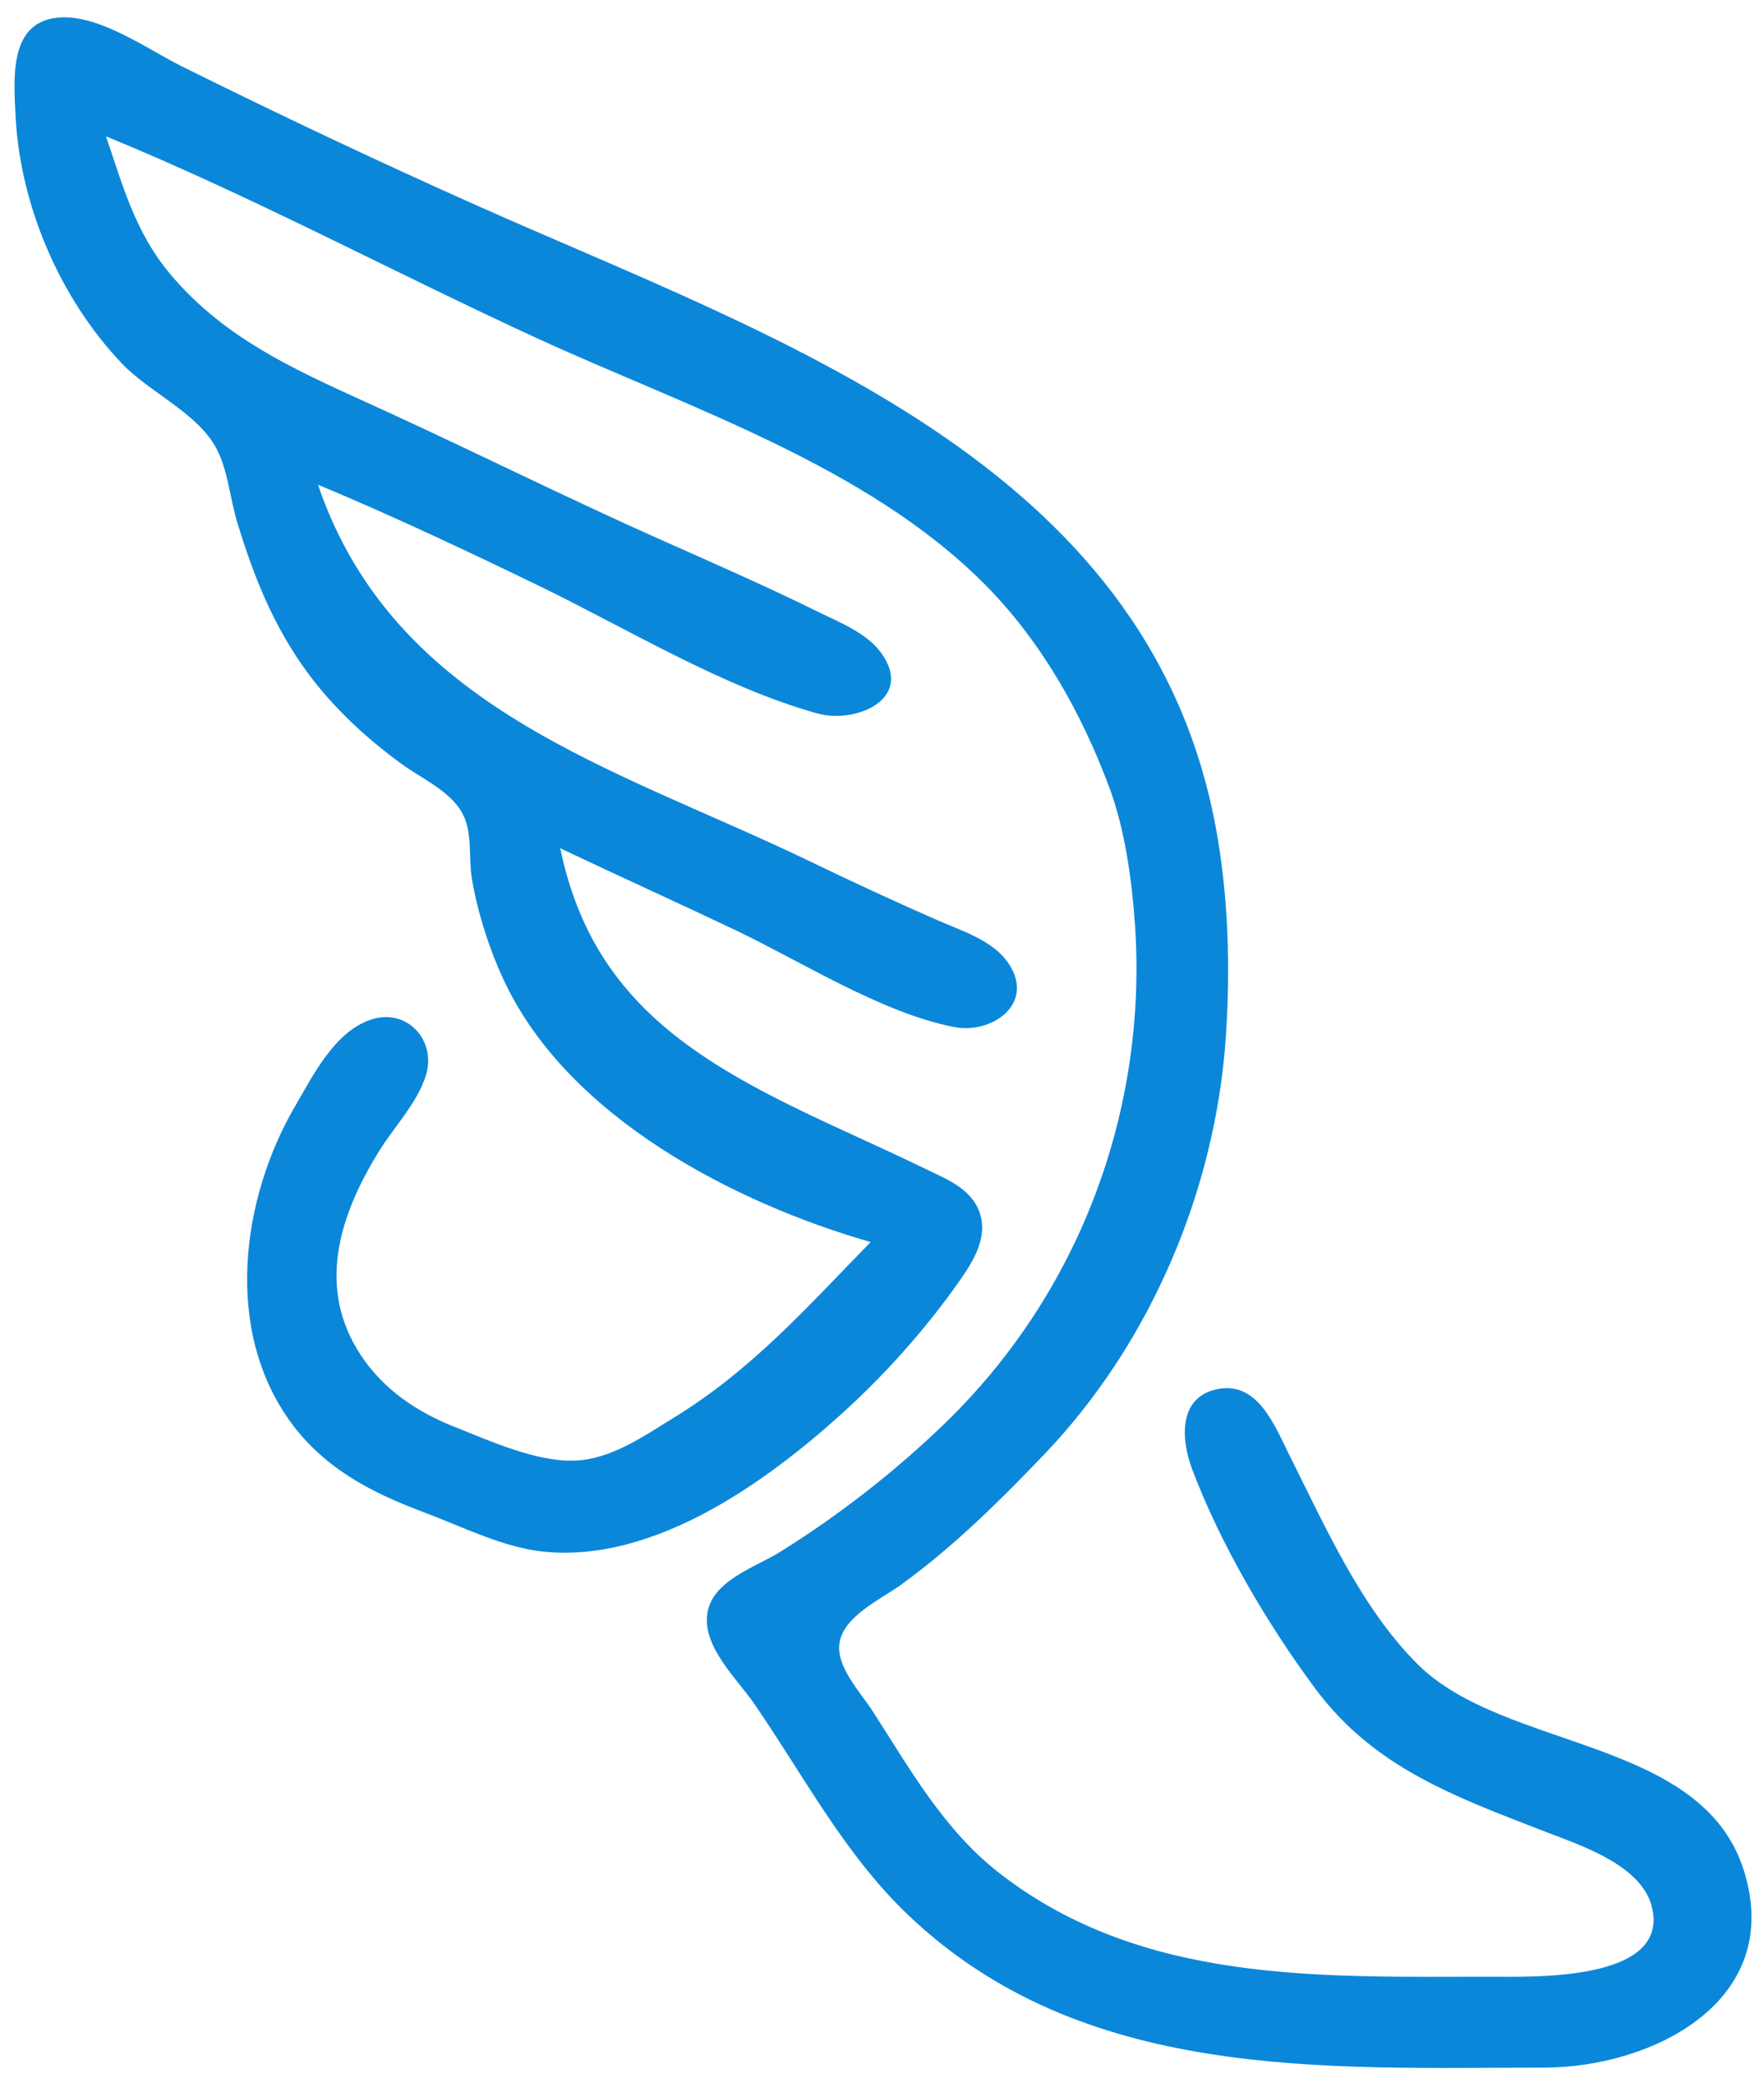 <?xml version="1.0" standalone="yes"?>
<svg xmlns="http://www.w3.org/2000/svg" width="233" height="275">
<path style="fill:none; stroke:none;" d="M0 0L0 275L233 275L233 0L0 0z"/>
<path style="fill:rgb(11, 135, 218); stroke:none;" d="M115 164C106.593 172.584 99.381 180.826 89 187.189C85.071 189.597 80.762 192.651 76 192.852C70.874 193.068 64.707 190.251 60 188.384C55.072 186.431 50.691 183.48 47.703 178.999C41.723 170.032 44.869 160.394 50.066 152C52.057 148.783 55.109 145.652 56.253 142C57.696 137.393 53.774 133.048 49.004 134.623C44.207 136.206 41.386 141.944 39.012 146C31.822 158.281 29.482 175.788 38.558 187.999C43.001 193.977 49.192 197.139 56 199.681C61.12 201.592 66.51 204.379 72 204.896C86.347 206.247 100.857 195.961 111 186.829C116.832 181.579 122.329 175.441 126.826 169C128.616 166.436 130.533 163.295 129.378 160.055C128.235 156.848 124.807 155.59 122 154.223C116.702 151.643 111.303 149.301 106 146.742C89.801 138.923 77.839 130.551 74 112C81.644 115.635 89.359 119.111 97 122.745C105.871 126.963 116.361 133.698 126 135.605C130.99 136.592 136.792 132.548 133.218 127.213C131.196 124.195 127.161 122.956 124 121.576C118.304 119.088 112.598 116.443 107 113.742C81.346 101.362 52.108 93.686 42 64C51.763 68.065 61.477 72.651 71 77.258C82.719 82.928 95.453 90.736 108 94.211C112.995 95.594 120.813 92.326 116.392 86.213C114.458 83.539 110.859 82.166 108 80.756C101.108 77.356 94.019 74.267 87 71.139C74.903 65.748 63.036 59.834 51 54.309C40.413 49.448 29.962 45.241 22.329 36C17.829 30.552 16.218 24.498 14 18C33.39 25.955 51.959 35.948 71 44.691C90.731 53.751 114.358 61.416 129.961 77.039C137.485 84.573 142.843 94.079 146.535 104C148.575 109.479 149.509 116.176 149.91 122C151.602 146.567 142.612 170.642 124.91 187.83C118.347 194.204 110.772 200.109 103 204.934C99.758 206.947 94.071 208.685 93.427 213.043C92.773 217.464 97.374 221.686 99.653 225C106.184 234.5 111.565 244.882 120.015 252.91C143.032 274.775 174.64 273.049 204 273C218.274 272.976 235.744 264.216 230.347 247C224.816 229.356 198.825 231.199 187.3 219.787C179.758 212.319 174.947 201.364 170.247 192C168.4 188.32 166.189 182.479 161.015 183.377C155.575 184.321 155.973 190.035 157.468 194C161.2 203.902 167.453 214.524 173.761 223C181.546 233.461 192.325 237.274 204 241.811C208.732 243.65 217 246.257 218.248 252.003C220.349 261.671 202.323 261 197 261C174.476 261 150.867 261.989 132.001 247.32C124.697 241.642 120.229 233.646 115.308 226C113.747 223.574 110.474 220.159 110.871 217.04C111.335 213.405 116.376 211.156 119 209.255C125.943 204.223 132.048 198.186 137.961 192C151.936 177.379 160.518 157.224 161.91 137C162.547 127.764 162.256 118.098 160.54 109C151.467 60.892 102.428 44.711 63 27.139C49.921 21.31 36.825 15.119 24 8.752C19.318 6.428 12.523 1.441 7.019 2.411C1.204 3.436 1.843 10.548 2.039 15C2.567 26.966 7.867 39.34 16.09 47.985C19.727 51.809 26.078 54.518 28.567 59.184C30.122 62.099 30.384 65.851 31.344 69C33.553 76.242 36.198 82.866 40.761 89C44.166 93.577 48.407 97.481 53 100.841C55.599 102.742 59.296 104.34 60.972 107.21C62.484 109.798 61.85 113.151 62.326 116C63.098 120.626 64.772 125.786 66.821 130C75.367 147.578 96.814 158.761 115 164z"/>
</svg>
